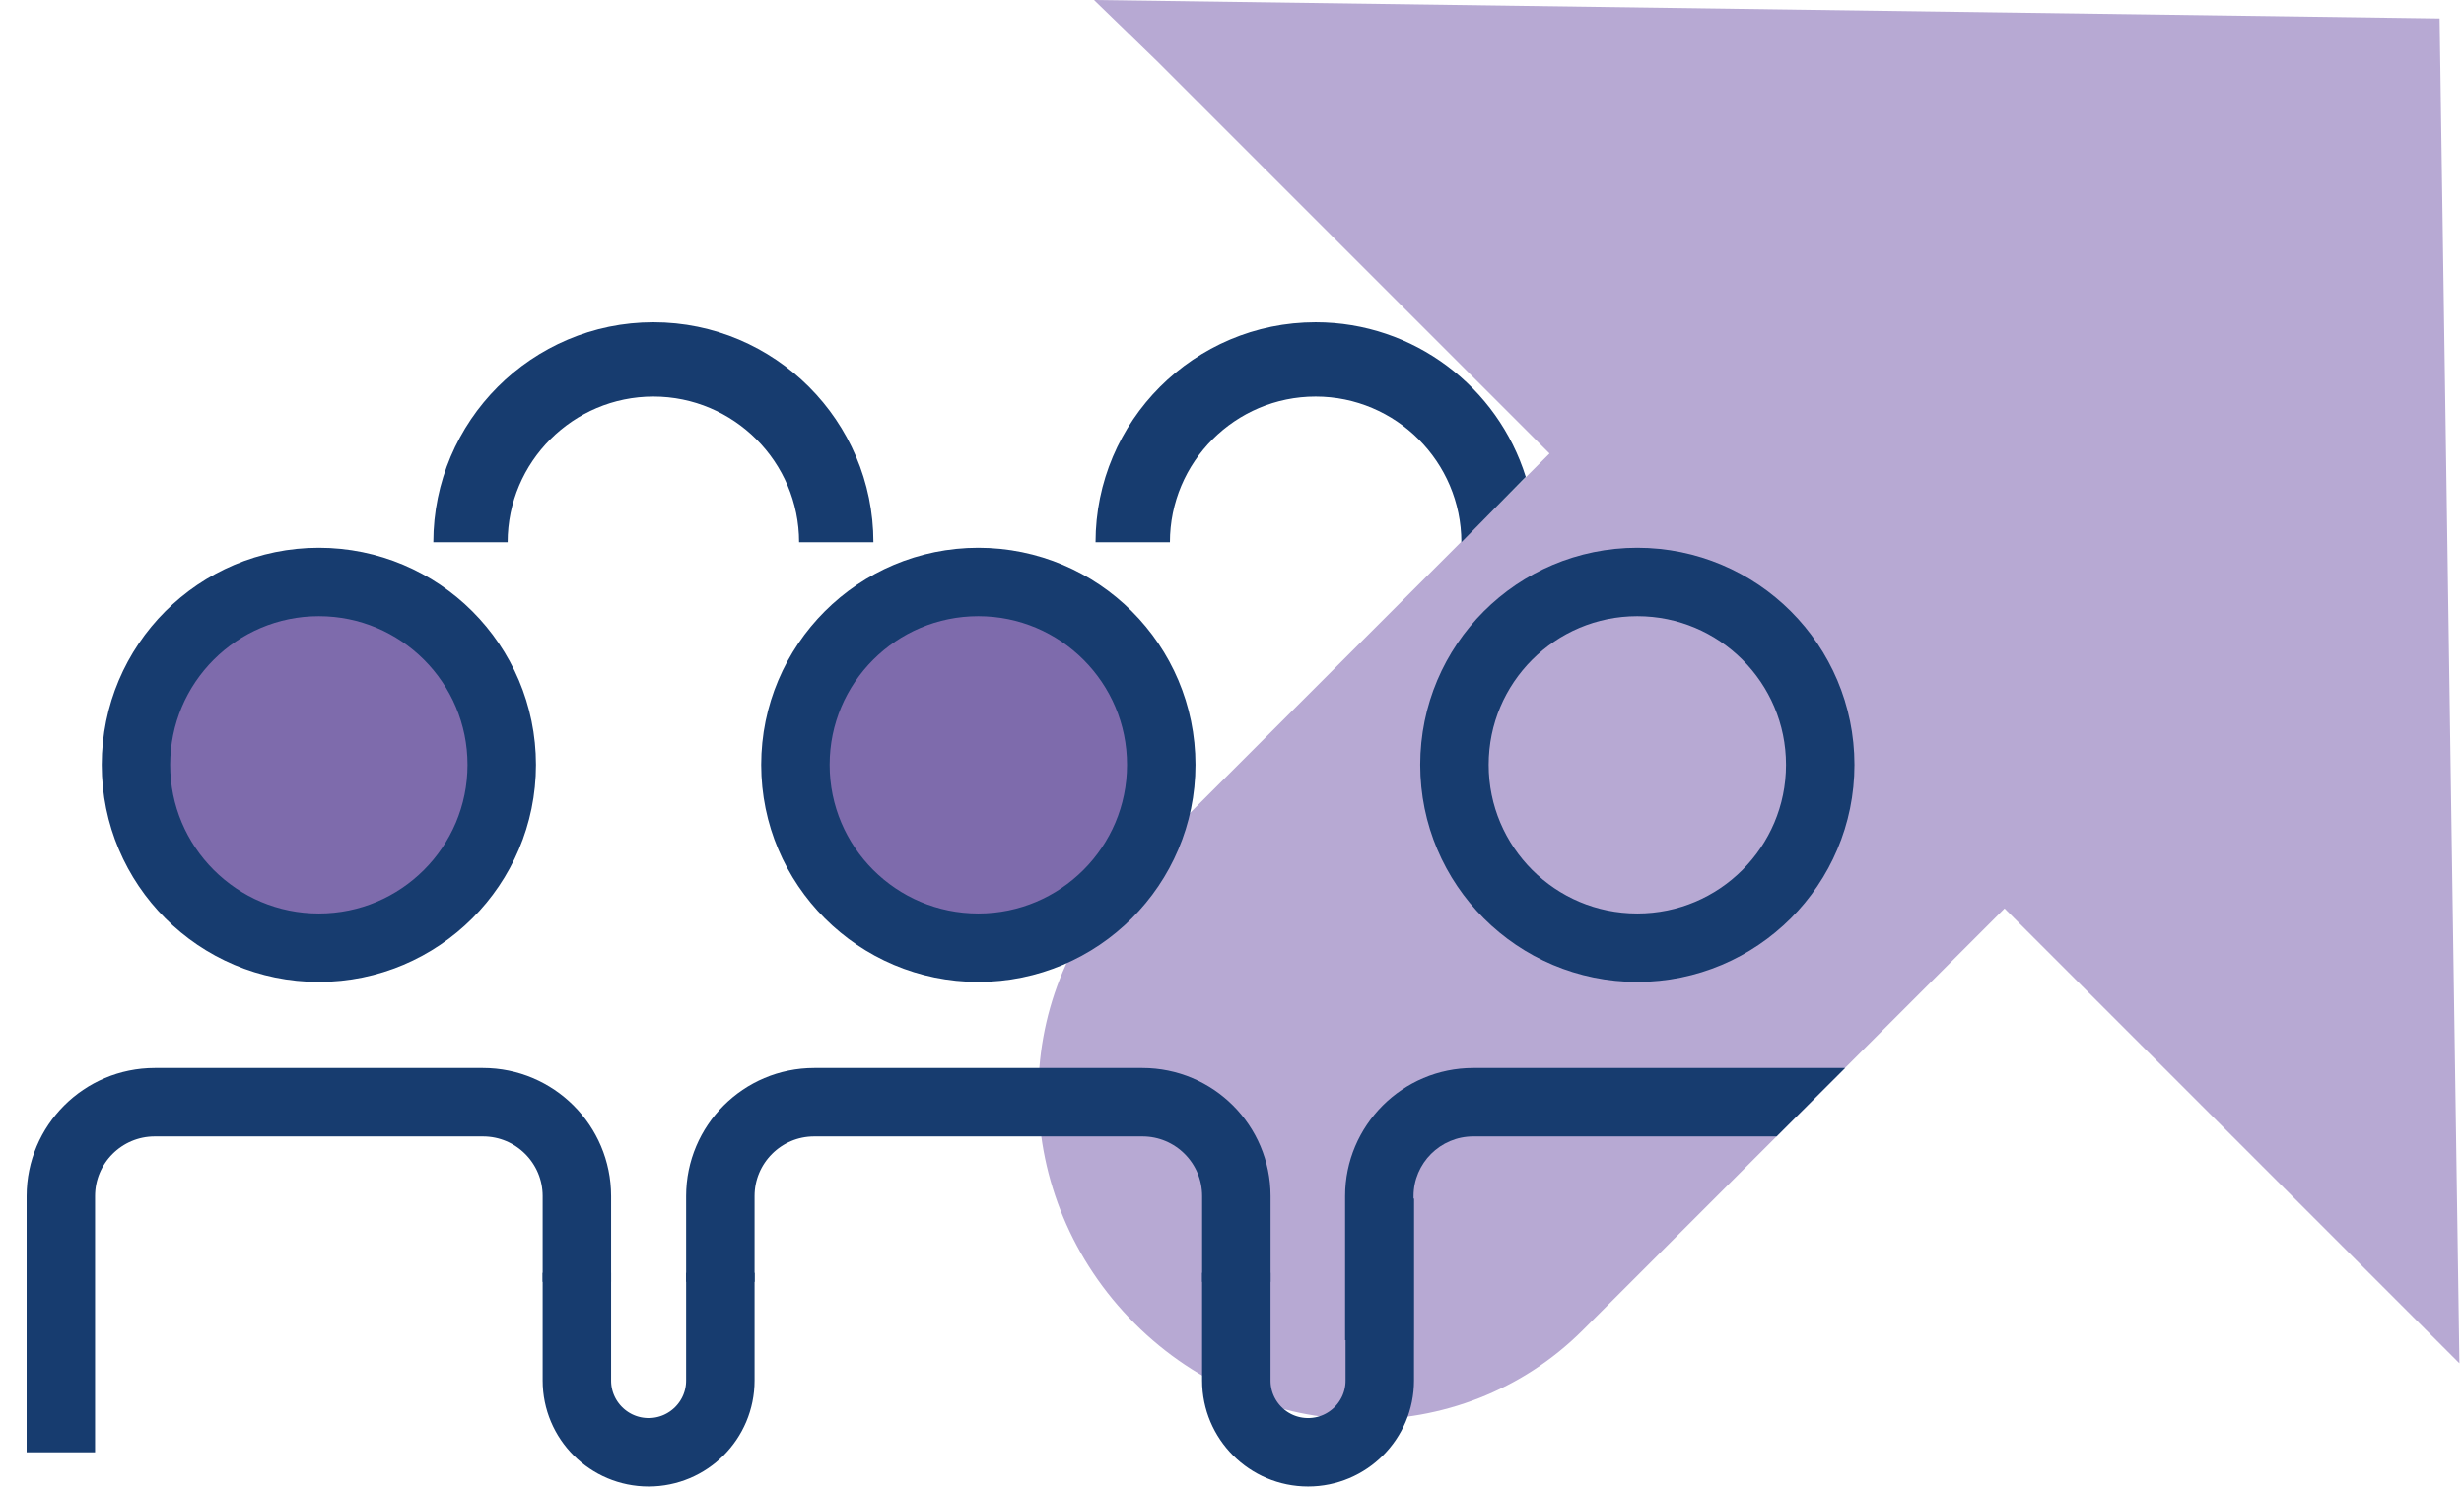 <?xml version="1.0" encoding="UTF-8"?>
<svg width="81px" height="49px" viewBox="0 0 81 49" version="1.1" xmlns="http://www.w3.org/2000/svg" xmlns:xlink="http://www.w3.org/1999/xlink">
    <!-- Generator: Sketch 59 (86127) - https://sketch.com -->
    <title>home-graphic-02</title>
    <desc>Created with Sketch.</desc>
    <g id="Design" stroke="none" stroke-width="1" fill="none" fill-rule="evenodd">
        <g id="Homepage" transform="translate(-762, -626)">
            <g id="home-graphic-02" transform="translate(764, 626)">
                <path d="M36.027,2 L48.938,14.911 L35.08,28.769 C31.069,32.779 31.166,39.379 35.297,43.51 C39.427,47.641 46.027,47.738 50.038,43.727 L63.896,29.869 L78.85,44.823 L78.199,0.608 L33.963,-4.8316906e-13 L36.027,2 Z" id="Fill-11" fill="#B7A9D3"></path>
                <path d="M-2.84217094e-14,47.749 L-2.84217094e-14,39.326 C-2.84217094e-14,37.621 1.383,36.239 3.088,36.239 L13.876,36.239 C15.581,36.239 16.964,37.621 16.964,39.326 L16.964,42.147" id="Stroke-13" stroke="#173C6F" stroke-width="2.25"></path>
                <path d="M44.468,44.065 L42.218,44.065 L42.218,39.326 C42.218,37.003 44.108,35.114 46.43,35.114 L58.657,35.114 L56.402,37.364 L46.43,37.364 C45.348,37.364 44.468,38.244 44.468,39.326 L44.468,44.065 Z" id="Fill-15" fill="#173C6F"></path>
                <path d="M8.481,19.134 C11.802,19.134 14.494,21.826 14.494,25.145 C14.494,28.466 11.802,31.159 8.481,31.159 C5.161,31.159 2.469,28.466 2.469,25.145 C2.469,21.826 5.161,19.134 8.481,19.134" id="Fill-17" fill="#7E6BAC"></path>
                <path d="M8.481,19.134 C11.802,19.134 14.494,21.826 14.494,25.145 C14.494,28.466 11.802,31.159 8.481,31.159 C5.161,31.159 2.469,28.466 2.469,25.145 C2.469,21.826 5.161,19.134 8.481,19.134 Z" id="Stroke-19" stroke="#173C6F" stroke-width="2.25"></path>
                <path d="M14.688,17.829 C14.688,15.187 16.837,13.038 19.479,13.038 C22.12,13.038 24.269,15.187 24.269,17.829 L26.712,17.829 C26.712,13.84 23.467,10.595 19.479,10.595 C15.49,10.595 12.245,13.84 12.245,17.829 L14.688,17.829 Z" id="Fill-21" fill="#173C6F"></path>
                <path d="M48.157,15.68 C47.24,12.737 44.49,10.595 41.249,10.595 C37.261,10.595 34.014,13.84 34.014,17.829 L36.459,17.829 C36.459,15.187 38.607,13.038 41.249,13.038 C43.89,13.038 46.039,15.187 46.04,17.829" id="Fill-23" fill="#173C6F"></path>
                <path d="M21.68,41.847 L21.68,45.391 C21.68,46.694 20.624,47.749 19.322,47.749 C18.02,47.749 16.964,46.694 16.964,45.391 L16.964,41.847" id="Stroke-25" stroke="#173C6F" stroke-width="2.25"></path>
                <path d="M30.161,19.134 C33.481,19.134 36.174,21.826 36.174,25.145 C36.174,28.466 33.481,31.159 30.161,31.159 C26.841,31.159 24.148,28.466 24.148,25.145 C24.148,21.826 26.841,19.134 30.161,19.134" id="Fill-27" fill="#7E6BAC"></path>
                <path d="M30.161,19.134 C33.481,19.134 36.174,21.826 36.174,25.145 C36.174,28.466 33.481,31.159 30.161,31.159 C26.841,31.159 24.148,28.466 24.148,25.145 C24.148,21.826 26.841,19.134 30.161,19.134 Z" id="Stroke-29" stroke="#173C6F" stroke-width="2.25"></path>
                <path d="M51.824,19.134 C55.144,19.134 57.837,21.826 57.837,25.145 C57.837,28.466 55.144,31.159 51.824,31.159 C48.504,31.159 45.812,28.466 45.812,25.145 C45.812,21.826 48.504,19.134 51.824,19.134" id="Fill-31" fill="#B7A9D3"></path>
                <path d="M51.824,19.134 C55.144,19.134 57.837,21.826 57.837,25.145 C57.837,28.466 55.144,31.159 51.824,31.159 C48.504,31.159 45.812,28.466 45.812,25.145 C45.812,21.826 48.504,19.134 51.824,19.134 Z" id="Stroke-33" stroke="#173C6F" stroke-width="2.25"></path>
                <path d="M21.68,42.147 L21.68,39.326 C21.68,37.621 23.062,36.239 24.767,36.239 L35.556,36.239 C37.261,36.239 38.643,37.621 38.643,39.326 L38.643,42.147" id="Stroke-35" stroke="#173C6F" stroke-width="2.25"></path>
                <path d="M43.358,39.406 L43.358,45.391 C43.358,46.694 42.302,47.749 41.001,47.749 C39.698,47.749 38.642,46.694 38.642,45.391 L38.642,41.847" id="Stroke-37" stroke="#173C6F" stroke-width="2.25"></path>
            </g>
        </g>
    </g>
</svg>